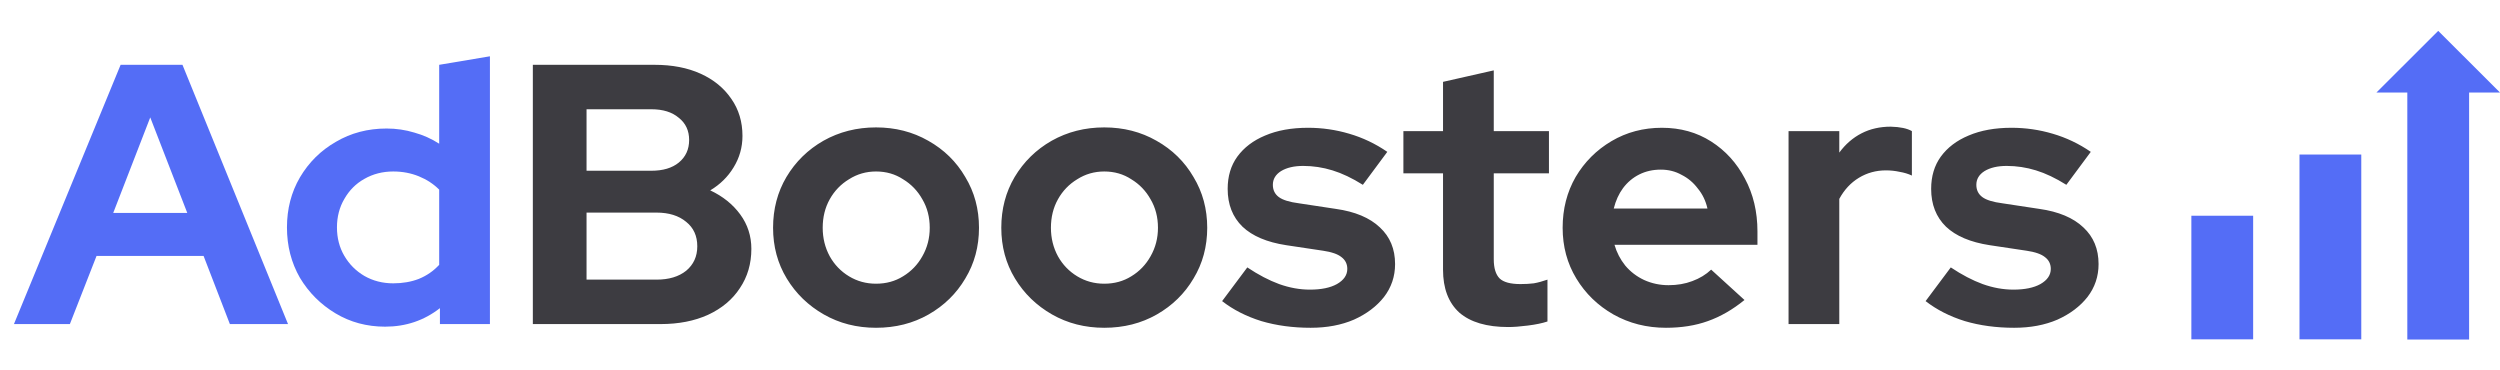 <svg width="162" height="24" viewBox="0 0 162 24" fill="none" xmlns="http://www.w3.org/2000/svg">
<path d="M0.904 21L7.816 4.2H11.824L18.664 21H14.896L13.192 16.584H6.256L4.528 21H0.904ZM7.336 13.8H12.136L9.736 7.608L7.336 13.8ZM24.955 21.168C23.771 21.168 22.699 20.88 21.739 20.304C20.779 19.728 20.011 18.96 19.435 18C18.875 17.024 18.595 15.936 18.595 14.736C18.595 13.536 18.875 12.456 19.435 11.496C20.011 10.52 20.787 9.752 21.763 9.192C22.739 8.616 23.835 8.328 25.051 8.328C25.675 8.328 26.275 8.416 26.851 8.592C27.427 8.752 27.963 8.992 28.459 9.312V4.2L31.747 3.648V21H28.507V19.968C27.483 20.768 26.299 21.168 24.955 21.168ZM25.483 18.36C26.091 18.36 26.643 18.264 27.139 18.072C27.651 17.864 28.091 17.56 28.459 17.16V12.288C28.091 11.92 27.651 11.632 27.139 11.424C26.627 11.216 26.075 11.112 25.483 11.112C24.795 11.112 24.171 11.272 23.611 11.592C23.067 11.896 22.635 12.328 22.315 12.888C21.995 13.432 21.835 14.048 21.835 14.736C21.835 15.424 21.995 16.04 22.315 16.584C22.635 17.128 23.067 17.56 23.611 17.88C24.171 18.2 24.795 18.36 25.483 18.36Z" fill="#546DF6"/>
<path d="M34.528 21V4.2H42.424C43.56 4.2 44.552 4.392 45.4 4.776C46.248 5.16 46.912 5.704 47.392 6.408C47.872 7.096 48.112 7.896 48.112 8.808C48.112 9.544 47.92 10.224 47.536 10.848C47.168 11.456 46.664 11.952 46.024 12.336C46.84 12.72 47.488 13.24 47.968 13.896C48.448 14.552 48.688 15.296 48.688 16.128C48.688 17.088 48.44 17.936 47.944 18.672C47.464 19.408 46.776 19.984 45.88 20.4C45 20.8 43.976 21 42.808 21H34.528ZM38.008 11.064H42.208C42.96 11.064 43.552 10.888 43.984 10.536C44.432 10.168 44.656 9.68 44.656 9.072C44.656 8.464 44.432 7.984 43.984 7.632C43.552 7.264 42.96 7.08 42.208 7.08H38.008V11.064ZM38.008 18.12H42.544C43.344 18.12 43.984 17.928 44.464 17.544C44.944 17.144 45.184 16.616 45.184 15.96C45.184 15.288 44.944 14.76 44.464 14.376C43.984 13.976 43.344 13.776 42.544 13.776H38.008V18.12ZM56.767 21.24C55.519 21.24 54.391 20.952 53.383 20.376C52.375 19.8 51.575 19.024 50.983 18.048C50.391 17.072 50.095 15.976 50.095 14.76C50.095 13.544 50.383 12.448 50.959 11.472C51.551 10.48 52.351 9.696 53.359 9.12C54.383 8.544 55.519 8.256 56.767 8.256C58.015 8.256 59.143 8.544 60.151 9.12C61.175 9.696 61.975 10.48 62.551 11.472C63.143 12.448 63.439 13.544 63.439 14.76C63.439 15.976 63.143 17.072 62.551 18.048C61.975 19.024 61.183 19.8 60.175 20.376C59.167 20.952 58.031 21.24 56.767 21.24ZM56.767 18.384C57.423 18.384 58.007 18.224 58.519 17.904C59.047 17.584 59.463 17.152 59.767 16.608C60.087 16.048 60.247 15.432 60.247 14.76C60.247 14.072 60.087 13.456 59.767 12.912C59.463 12.368 59.047 11.936 58.519 11.616C58.007 11.28 57.423 11.112 56.767 11.112C56.127 11.112 55.543 11.28 55.015 11.616C54.487 11.936 54.071 12.368 53.767 12.912C53.463 13.456 53.311 14.072 53.311 14.76C53.311 15.432 53.463 16.048 53.767 16.608C54.071 17.152 54.487 17.584 55.015 17.904C55.543 18.224 56.127 18.384 56.767 18.384ZM71.556 21.24C70.308 21.24 69.18 20.952 68.172 20.376C67.164 19.8 66.364 19.024 65.772 18.048C65.18 17.072 64.884 15.976 64.884 14.76C64.884 13.544 65.172 12.448 65.748 11.472C66.34 10.48 67.14 9.696 68.148 9.12C69.172 8.544 70.308 8.256 71.556 8.256C72.804 8.256 73.932 8.544 74.94 9.12C75.964 9.696 76.764 10.48 77.34 11.472C77.932 12.448 78.228 13.544 78.228 14.76C78.228 15.976 77.932 17.072 77.34 18.048C76.764 19.024 75.972 19.8 74.964 20.376C73.956 20.952 72.82 21.24 71.556 21.24ZM71.556 18.384C72.212 18.384 72.796 18.224 73.308 17.904C73.836 17.584 74.252 17.152 74.556 16.608C74.876 16.048 75.036 15.432 75.036 14.76C75.036 14.072 74.876 13.456 74.556 12.912C74.252 12.368 73.836 11.936 73.308 11.616C72.796 11.28 72.212 11.112 71.556 11.112C70.916 11.112 70.332 11.28 69.804 11.616C69.276 11.936 68.86 12.368 68.556 12.912C68.252 13.456 68.1 14.072 68.1 14.76C68.1 15.432 68.252 16.048 68.556 16.608C68.86 17.152 69.276 17.584 69.804 17.904C70.332 18.224 70.916 18.384 71.556 18.384ZM84.929 21.24C83.777 21.24 82.713 21.096 81.737 20.808C80.761 20.504 79.913 20.072 79.193 19.512L80.825 17.328C81.545 17.808 82.233 18.168 82.889 18.408C83.561 18.648 84.225 18.768 84.881 18.768C85.617 18.768 86.201 18.648 86.633 18.408C87.081 18.152 87.305 17.824 87.305 17.424C87.305 17.104 87.177 16.848 86.921 16.656C86.681 16.464 86.289 16.328 85.745 16.248L83.345 15.888C82.097 15.696 81.153 15.296 80.513 14.688C79.873 14.064 79.553 13.248 79.553 12.24C79.553 11.424 79.761 10.728 80.177 10.152C80.609 9.56 81.209 9.104 81.977 8.784C82.761 8.448 83.689 8.28 84.761 8.28C85.673 8.28 86.561 8.408 87.425 8.664C88.305 8.92 89.129 9.312 89.897 9.84L88.313 11.976C87.625 11.544 86.969 11.232 86.345 11.04C85.721 10.848 85.089 10.752 84.449 10.752C83.857 10.752 83.377 10.864 83.009 11.088C82.657 11.312 82.481 11.608 82.481 11.976C82.481 12.312 82.609 12.576 82.865 12.768C83.121 12.96 83.561 13.096 84.185 13.176L86.561 13.536C87.809 13.712 88.761 14.112 89.417 14.736C90.073 15.344 90.401 16.136 90.401 17.112C90.401 17.912 90.161 18.624 89.681 19.248C89.201 19.856 88.553 20.344 87.737 20.712C86.921 21.064 85.985 21.24 84.929 21.24ZM97.732 21.192C96.34 21.192 95.284 20.88 94.564 20.256C93.86 19.616 93.508 18.688 93.508 17.472V11.232H90.94V8.496H93.508V5.304L96.796 4.56V8.496H100.372V11.232H96.796V16.8C96.796 17.376 96.924 17.792 97.18 18.048C97.436 18.288 97.884 18.408 98.524 18.408C98.844 18.408 99.132 18.392 99.388 18.36C99.66 18.312 99.956 18.232 100.276 18.12V20.832C99.94 20.944 99.516 21.032 99.004 21.096C98.508 21.16 98.084 21.192 97.732 21.192ZM107.955 21.24C106.707 21.24 105.571 20.952 104.547 20.376C103.539 19.8 102.739 19.024 102.147 18.048C101.555 17.072 101.259 15.976 101.259 14.76C101.259 13.544 101.539 12.448 102.099 11.472C102.675 10.496 103.451 9.72 104.427 9.144C105.403 8.568 106.491 8.28 107.691 8.28C108.891 8.28 109.955 8.576 110.883 9.168C111.811 9.76 112.539 10.56 113.067 11.568C113.611 12.576 113.883 13.72 113.883 15V15.864H104.619C104.763 16.36 104.995 16.808 105.315 17.208C105.651 17.608 106.059 17.92 106.539 18.144C107.035 18.368 107.563 18.48 108.123 18.48C108.683 18.48 109.195 18.392 109.659 18.216C110.139 18.04 110.547 17.792 110.883 17.472L113.043 19.44C112.275 20.064 111.483 20.52 110.667 20.808C109.867 21.096 108.963 21.24 107.955 21.24ZM104.571 13.512H110.643C110.531 13.016 110.323 12.584 110.019 12.216C109.731 11.832 109.379 11.536 108.963 11.328C108.563 11.104 108.115 10.992 107.619 10.992C107.107 10.992 106.643 11.096 106.227 11.304C105.811 11.512 105.459 11.808 105.171 12.192C104.899 12.56 104.699 13 104.571 13.512ZM115.898 21V8.496H119.186V9.888C119.586 9.344 120.066 8.928 120.626 8.64C121.186 8.352 121.818 8.208 122.522 8.208C123.13 8.224 123.586 8.32 123.89 8.496V11.376C123.65 11.264 123.386 11.184 123.098 11.136C122.81 11.072 122.514 11.04 122.21 11.04C121.57 11.04 120.986 11.2 120.458 11.52C119.93 11.84 119.506 12.296 119.186 12.888V21H115.898ZM130.515 21.24C129.363 21.24 128.299 21.096 127.323 20.808C126.347 20.504 125.499 20.072 124.779 19.512L126.411 17.328C127.131 17.808 127.819 18.168 128.475 18.408C129.147 18.648 129.811 18.768 130.467 18.768C131.203 18.768 131.787 18.648 132.219 18.408C132.667 18.152 132.891 17.824 132.891 17.424C132.891 17.104 132.763 16.848 132.507 16.656C132.267 16.464 131.875 16.328 131.331 16.248L128.931 15.888C127.683 15.696 126.739 15.296 126.099 14.688C125.459 14.064 125.139 13.248 125.139 12.24C125.139 11.424 125.347 10.728 125.763 10.152C126.195 9.56 126.795 9.104 127.563 8.784C128.347 8.448 129.275 8.28 130.347 8.28C131.259 8.28 132.147 8.408 133.011 8.664C133.891 8.92 134.715 9.312 135.483 9.84L133.899 11.976C133.211 11.544 132.555 11.232 131.931 11.04C131.307 10.848 130.675 10.752 130.035 10.752C129.443 10.752 128.963 10.864 128.595 11.088C128.243 11.312 128.067 11.608 128.067 11.976C128.067 12.312 128.195 12.576 128.451 12.768C128.707 12.96 129.147 13.096 129.771 13.176L132.147 13.536C133.395 13.712 134.347 14.112 135.003 14.736C135.659 15.344 135.987 16.136 135.987 17.112C135.987 17.912 135.747 18.624 135.267 19.248C134.787 19.856 134.139 20.344 133.323 20.712C132.507 21.064 131.571 21.24 130.515 21.24Z" fill="#3D3C41"/>
<path d="M142 13.978H146.004V21.99H142V13.978ZM149.007 10.012H153.011V21.99H149.007V10.012ZM162 5.996L157.996 2L153.992 5.996H155.994V22H159.998V5.996H162Z" fill="#546DF6"/>
</svg>
